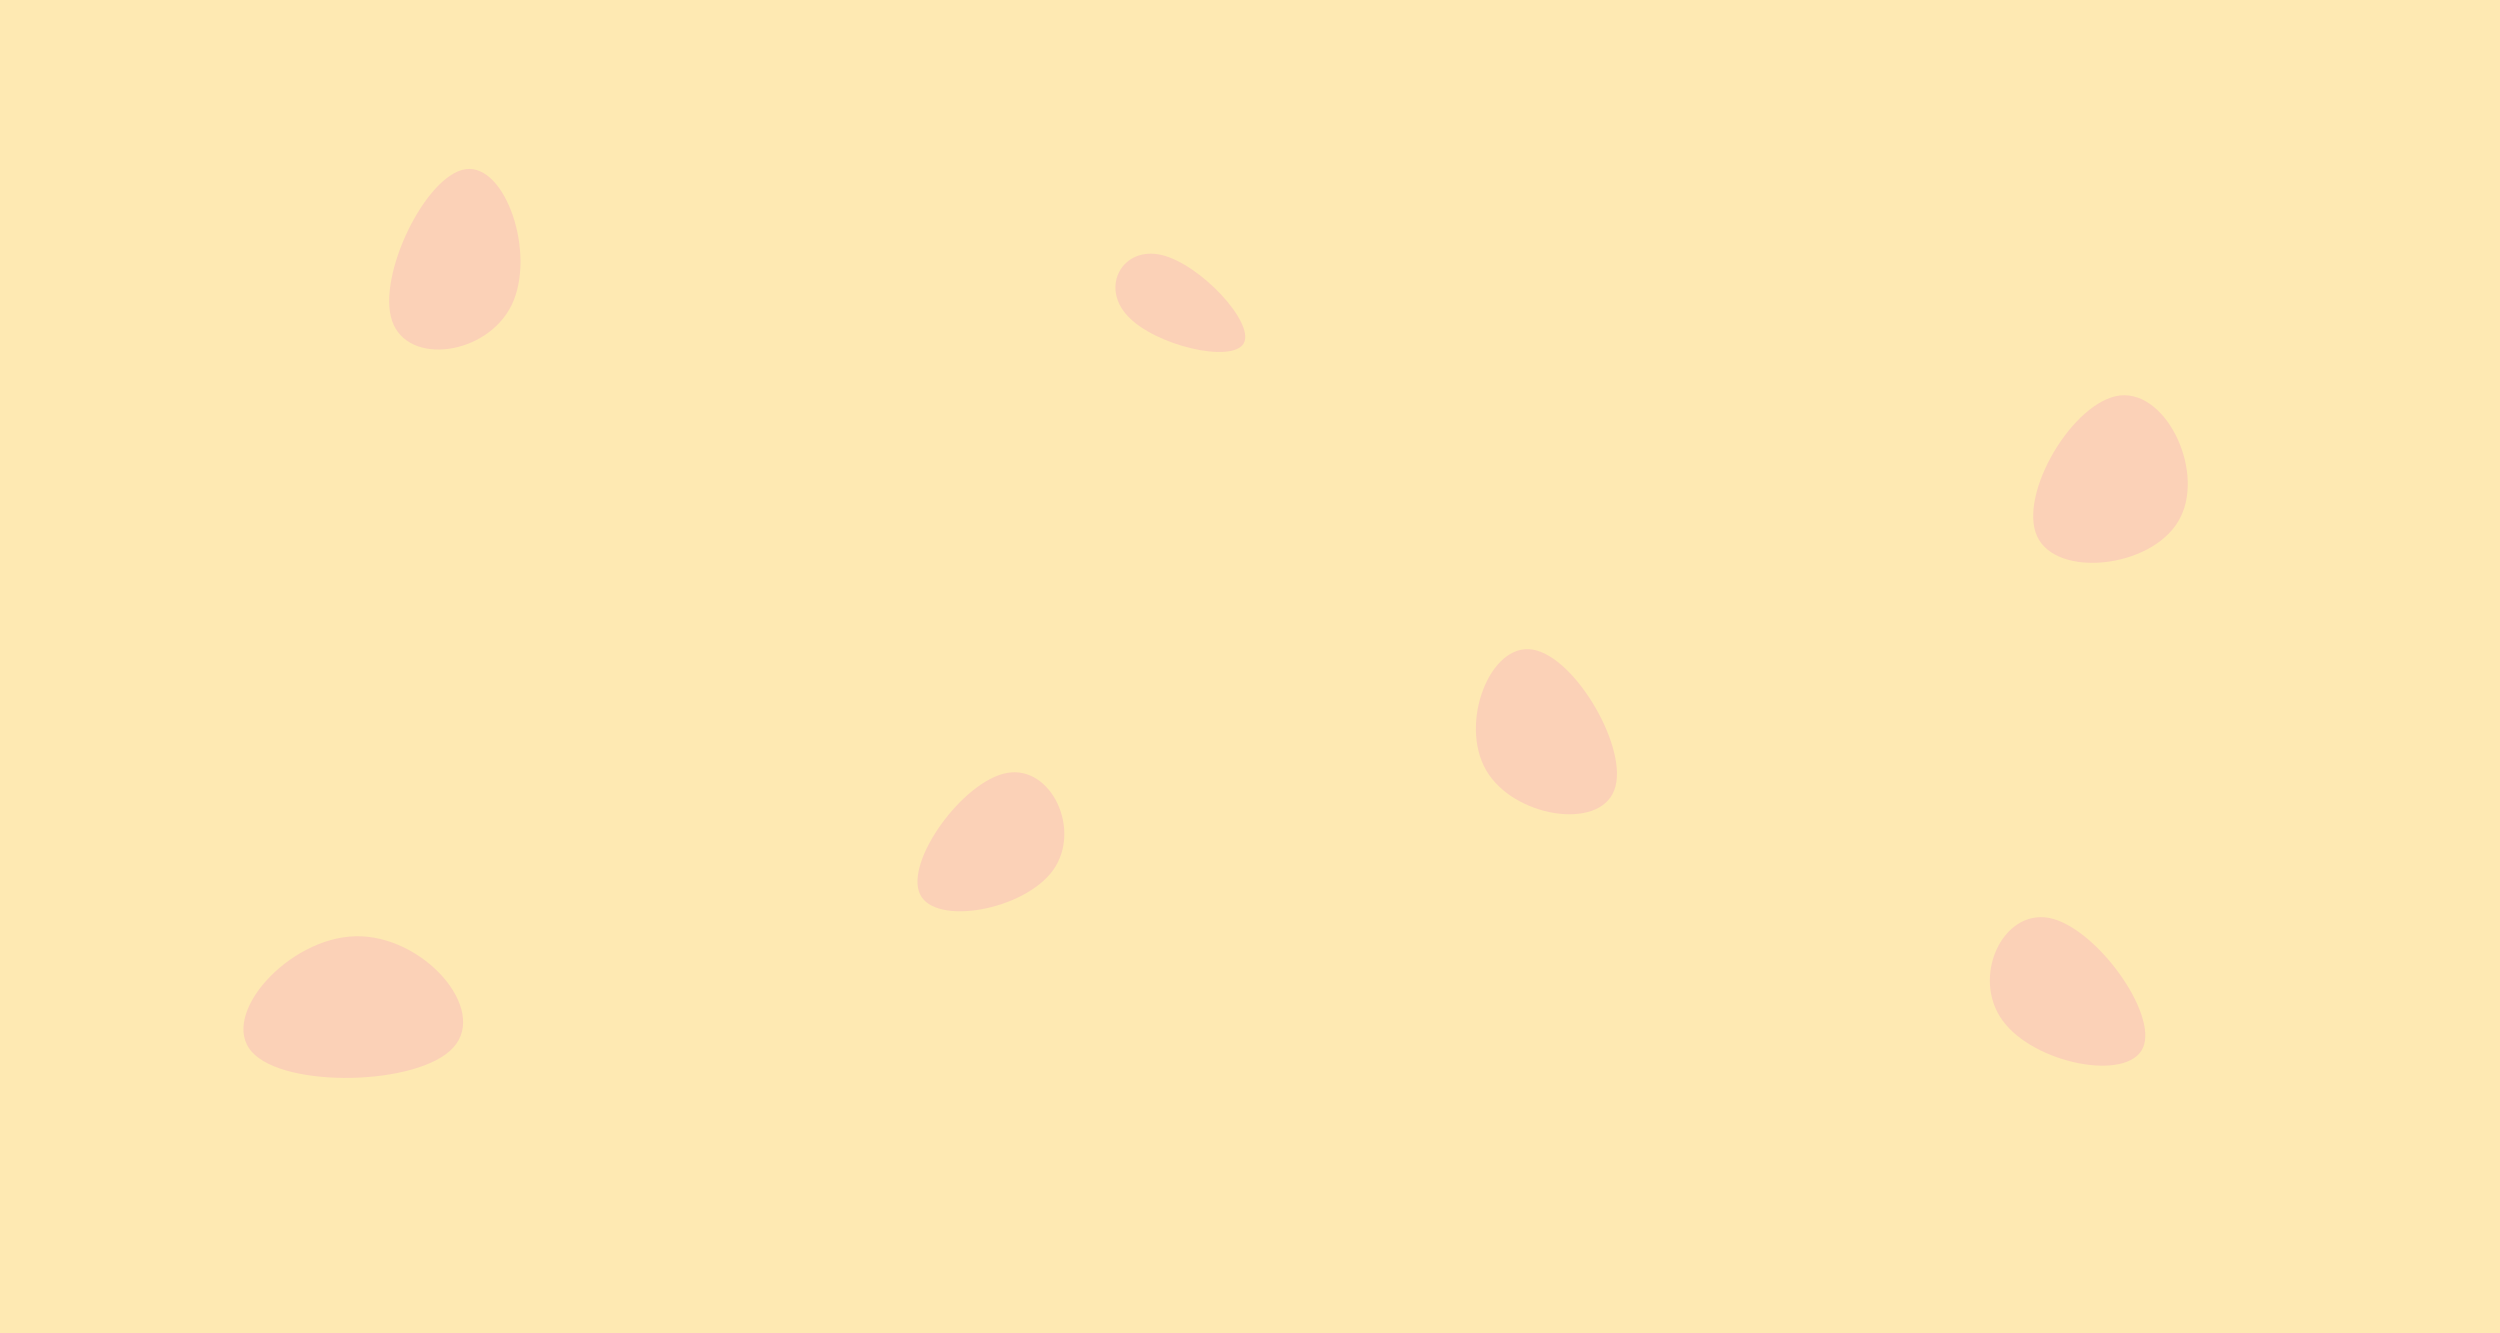 <svg id="visual" viewBox="0 0 600 320" width="600" height="320" xmlns="http://www.w3.org/2000/svg" xmlns:xlink="http://www.w3.org/1999/xlink" version="1.1"><rect width="600" height="320" fill="#fee9b2"></rect><g><g transform="translate(245 202)"><path d="M7.7 6.9C0.7 16.5 -20.6 20.3 -24.2 12.6C-27.9 4.8 -13.9 -14.6 -3.3 -16.5C7.3 -18.4 14.7 -2.8 7.7 6.9Z" fill="#fbd1b7"></path></g><g transform="translate(365 180)"><path d="M22.4 9.7C18.7 19.4 -1.8 16.1 -8.3 4.9C-14.9 -6.4 -7.4 -25.8 2.8 -24.1C13.1 -22.5 26.2 0.1 22.4 9.7Z" fill="#fbd1b7"></path></g><g transform="translate(114 70)"><path d="M8.8 3.2C2.9 15.3 -16.2 17.9 -19.9 7C-23.6 -3.8 -11.8 -28.1 -2.2 -29.4C7.4 -30.7 14.7 -9 8.8 3.2Z" fill="#fbd1b7"></path></g><g transform="translate(488 238)"><path d="M26.3 13.5C22.6 21.7 0.1 17.3 -7.4 6.9C-14.9 -3.4 -7.5 -19.8 3.8 -17.7C15 -15.5 30 5.3 26.3 13.5Z" fill="#fbd1b7"></path></g><g transform="translate(511 118)"><path d="M11.8 7.1C5.1 18.4 -17.5 20.8 -22.1 10.7C-26.7 0.6 -13.4 -21.9 -2.1 -23.1C9.3 -24.2 18.5 -4.1 11.8 7.1Z" fill="#fbd1b7"></path></g><g transform="translate(275 69)"><path d="M23.5 13.4C20.7 18.3 2.1 13.9 -4.4 6.8C-11 -0.3 -5.5 -10 3.8 -7.8C13.1 -5.6 26.2 8.5 23.5 13.4Z" fill="#fbd1b7"></path></g><g transform="translate(86 233)"><path d="M22.8 18.4C14.5 27.6 -17.8 28.3 -25.6 19.4C-33.4 10.5 -16.7 -8 -0.6 -8.3C15.6 -8.6 31.2 9.2 22.8 18.4Z" fill="#fbd1b7"></path></g></g></svg>